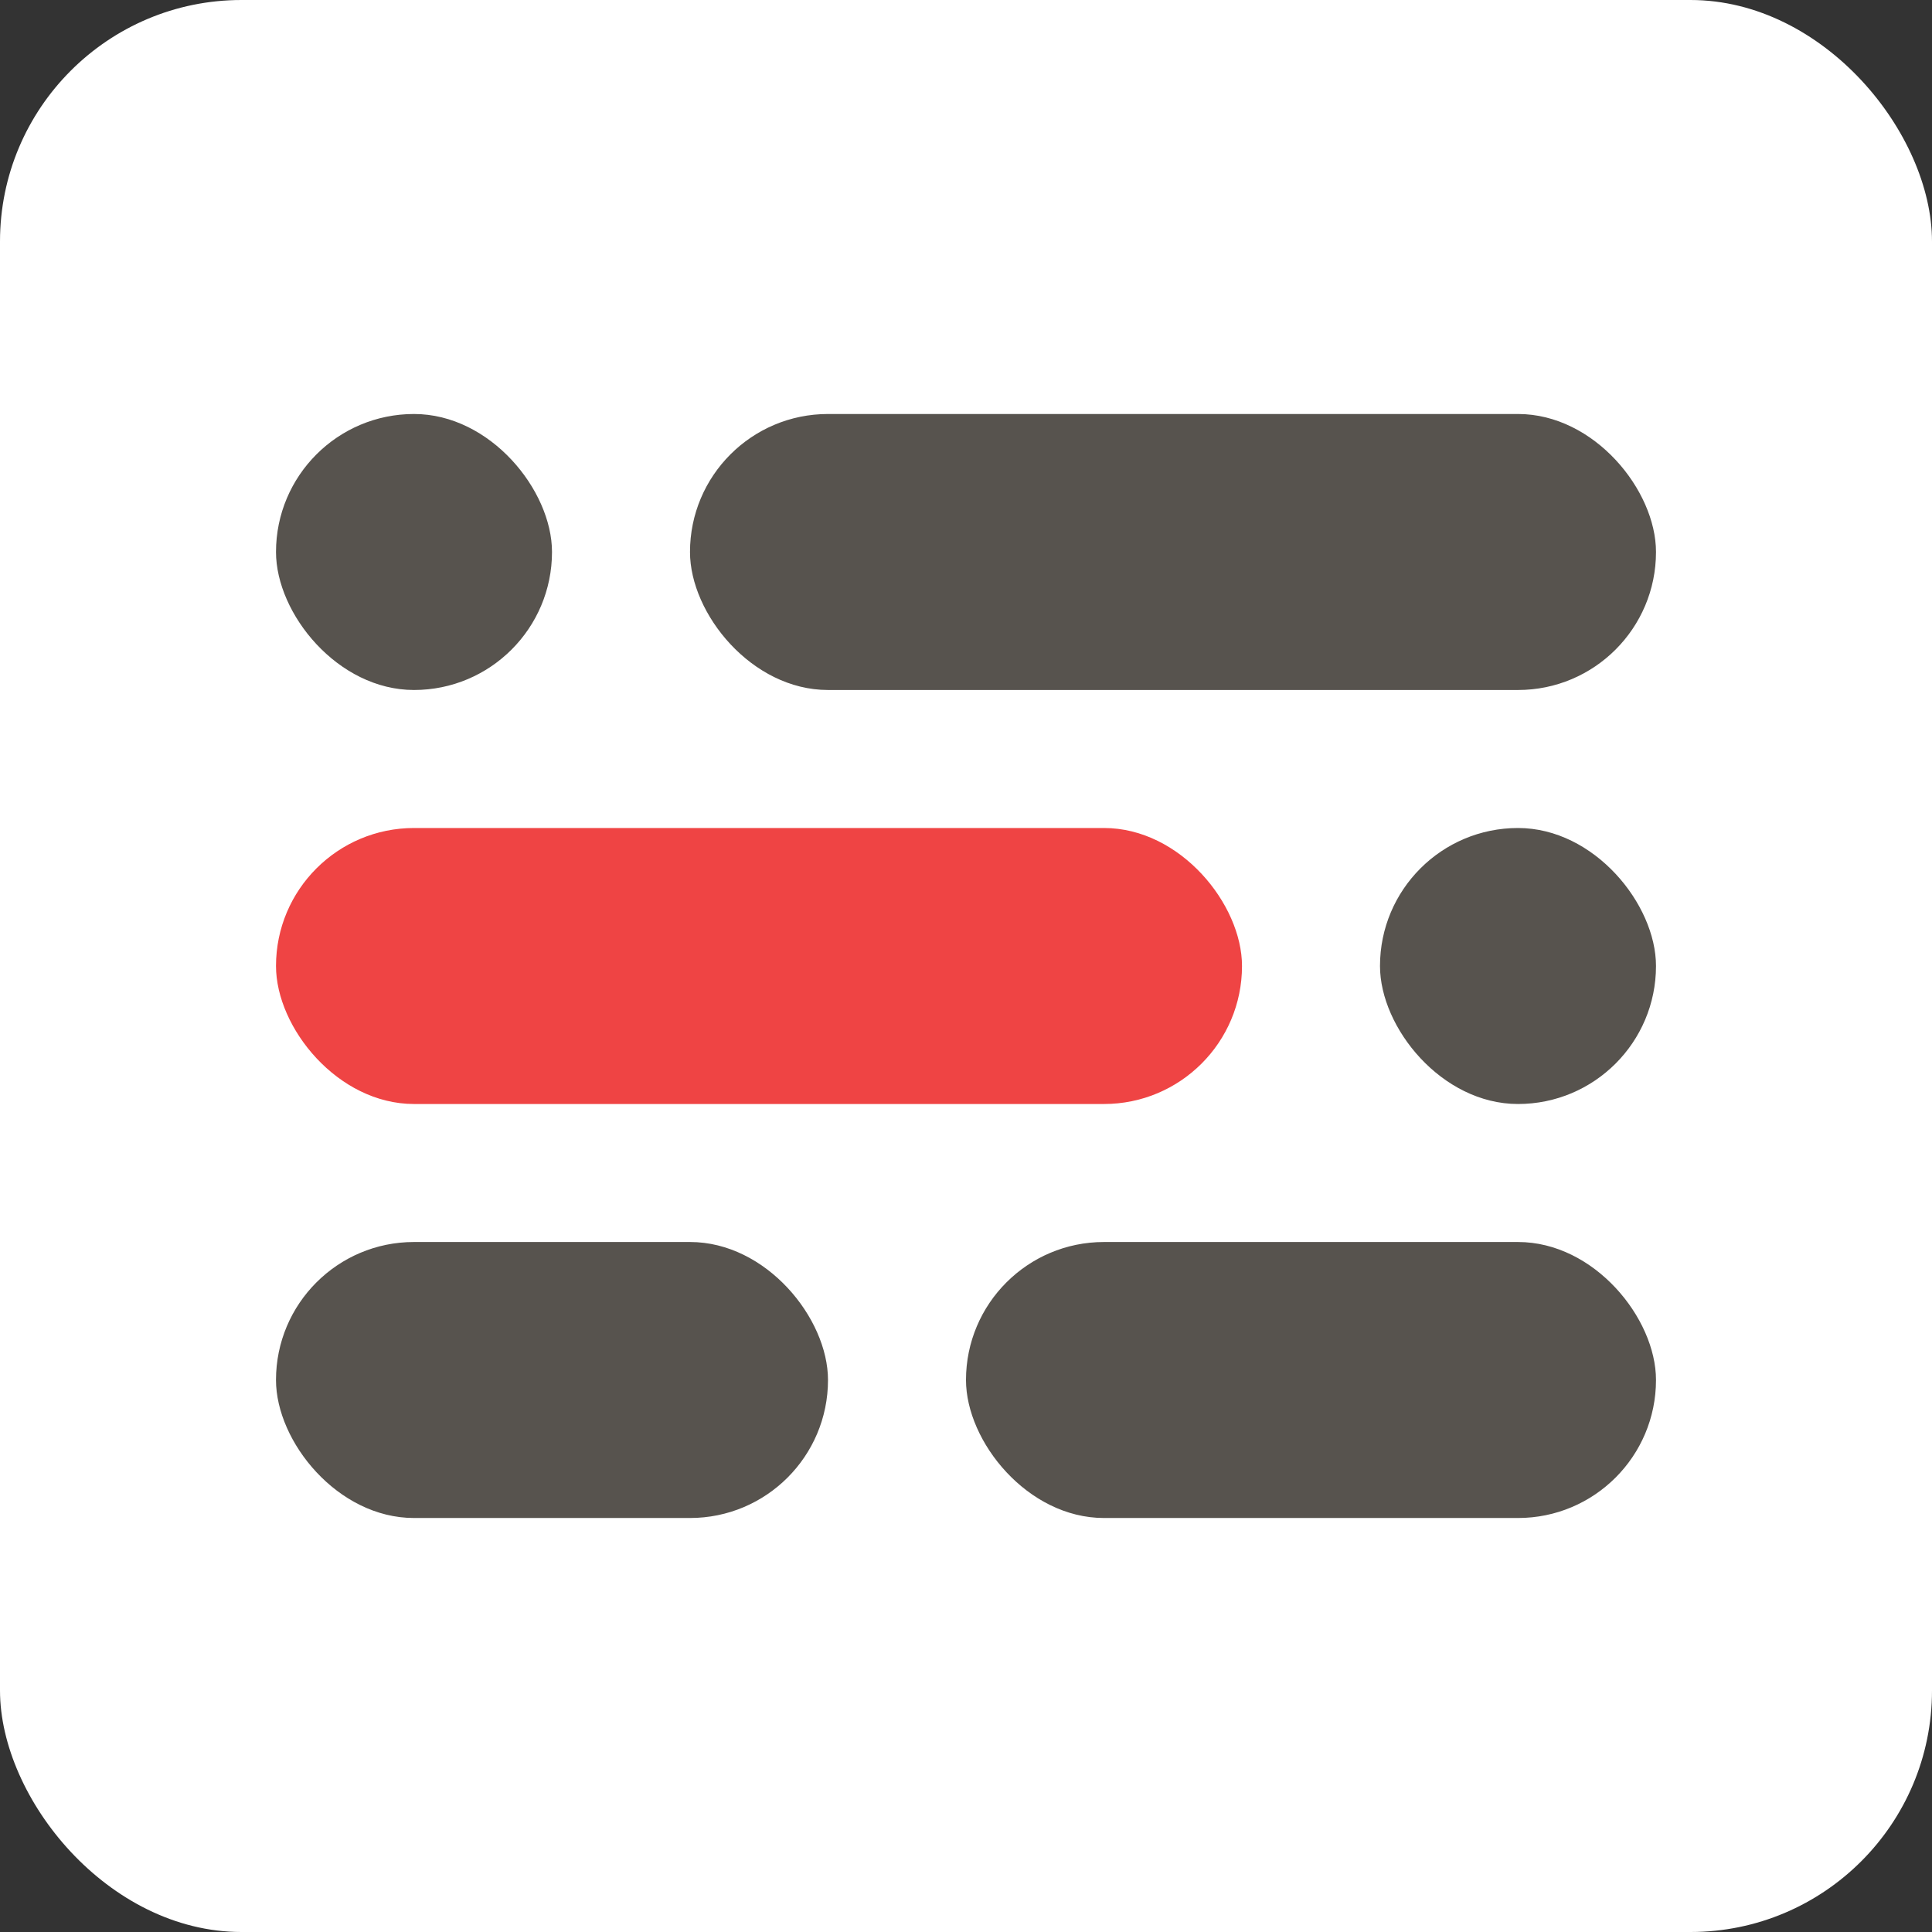 <svg width="256" height="256" viewBox="0 0 256 256" fill="none" xmlns="http://www.w3.org/2000/svg">
<rect x="0" y="0" width="256" height="256" fill="#333333" stroke="none"/>
<rect width="256" height="256" rx="32" fill="white"/>
<rect x="36.572" y="54.857" width="36.571" height="36.571" rx="18.286" fill="#57534E"/>
<rect x="219.428" y="146.286" width="36.571" height="36.571" rx="18.286" transform="rotate(-180 219.428 146.286)" fill="#57534E"/>
<rect x="109.714" y="201.143" width="73.143" height="36.571" rx="18.286" transform="rotate(-180 109.714 201.143)" fill="#57534E"/>
<rect x="219.428" y="201.143" width="91.429" height="36.571" rx="18.286" transform="rotate(-180 219.428 201.143)" fill="#57534E"/>
<rect x="91.428" y="54.857" width="128" height="36.571" rx="18.286" fill="#57534E"/>
<rect x="164.572" y="146.286" width="128" height="36.571" rx="18.286" transform="rotate(-180 164.572 146.286)" fill="#EF4444"/>
</svg>

